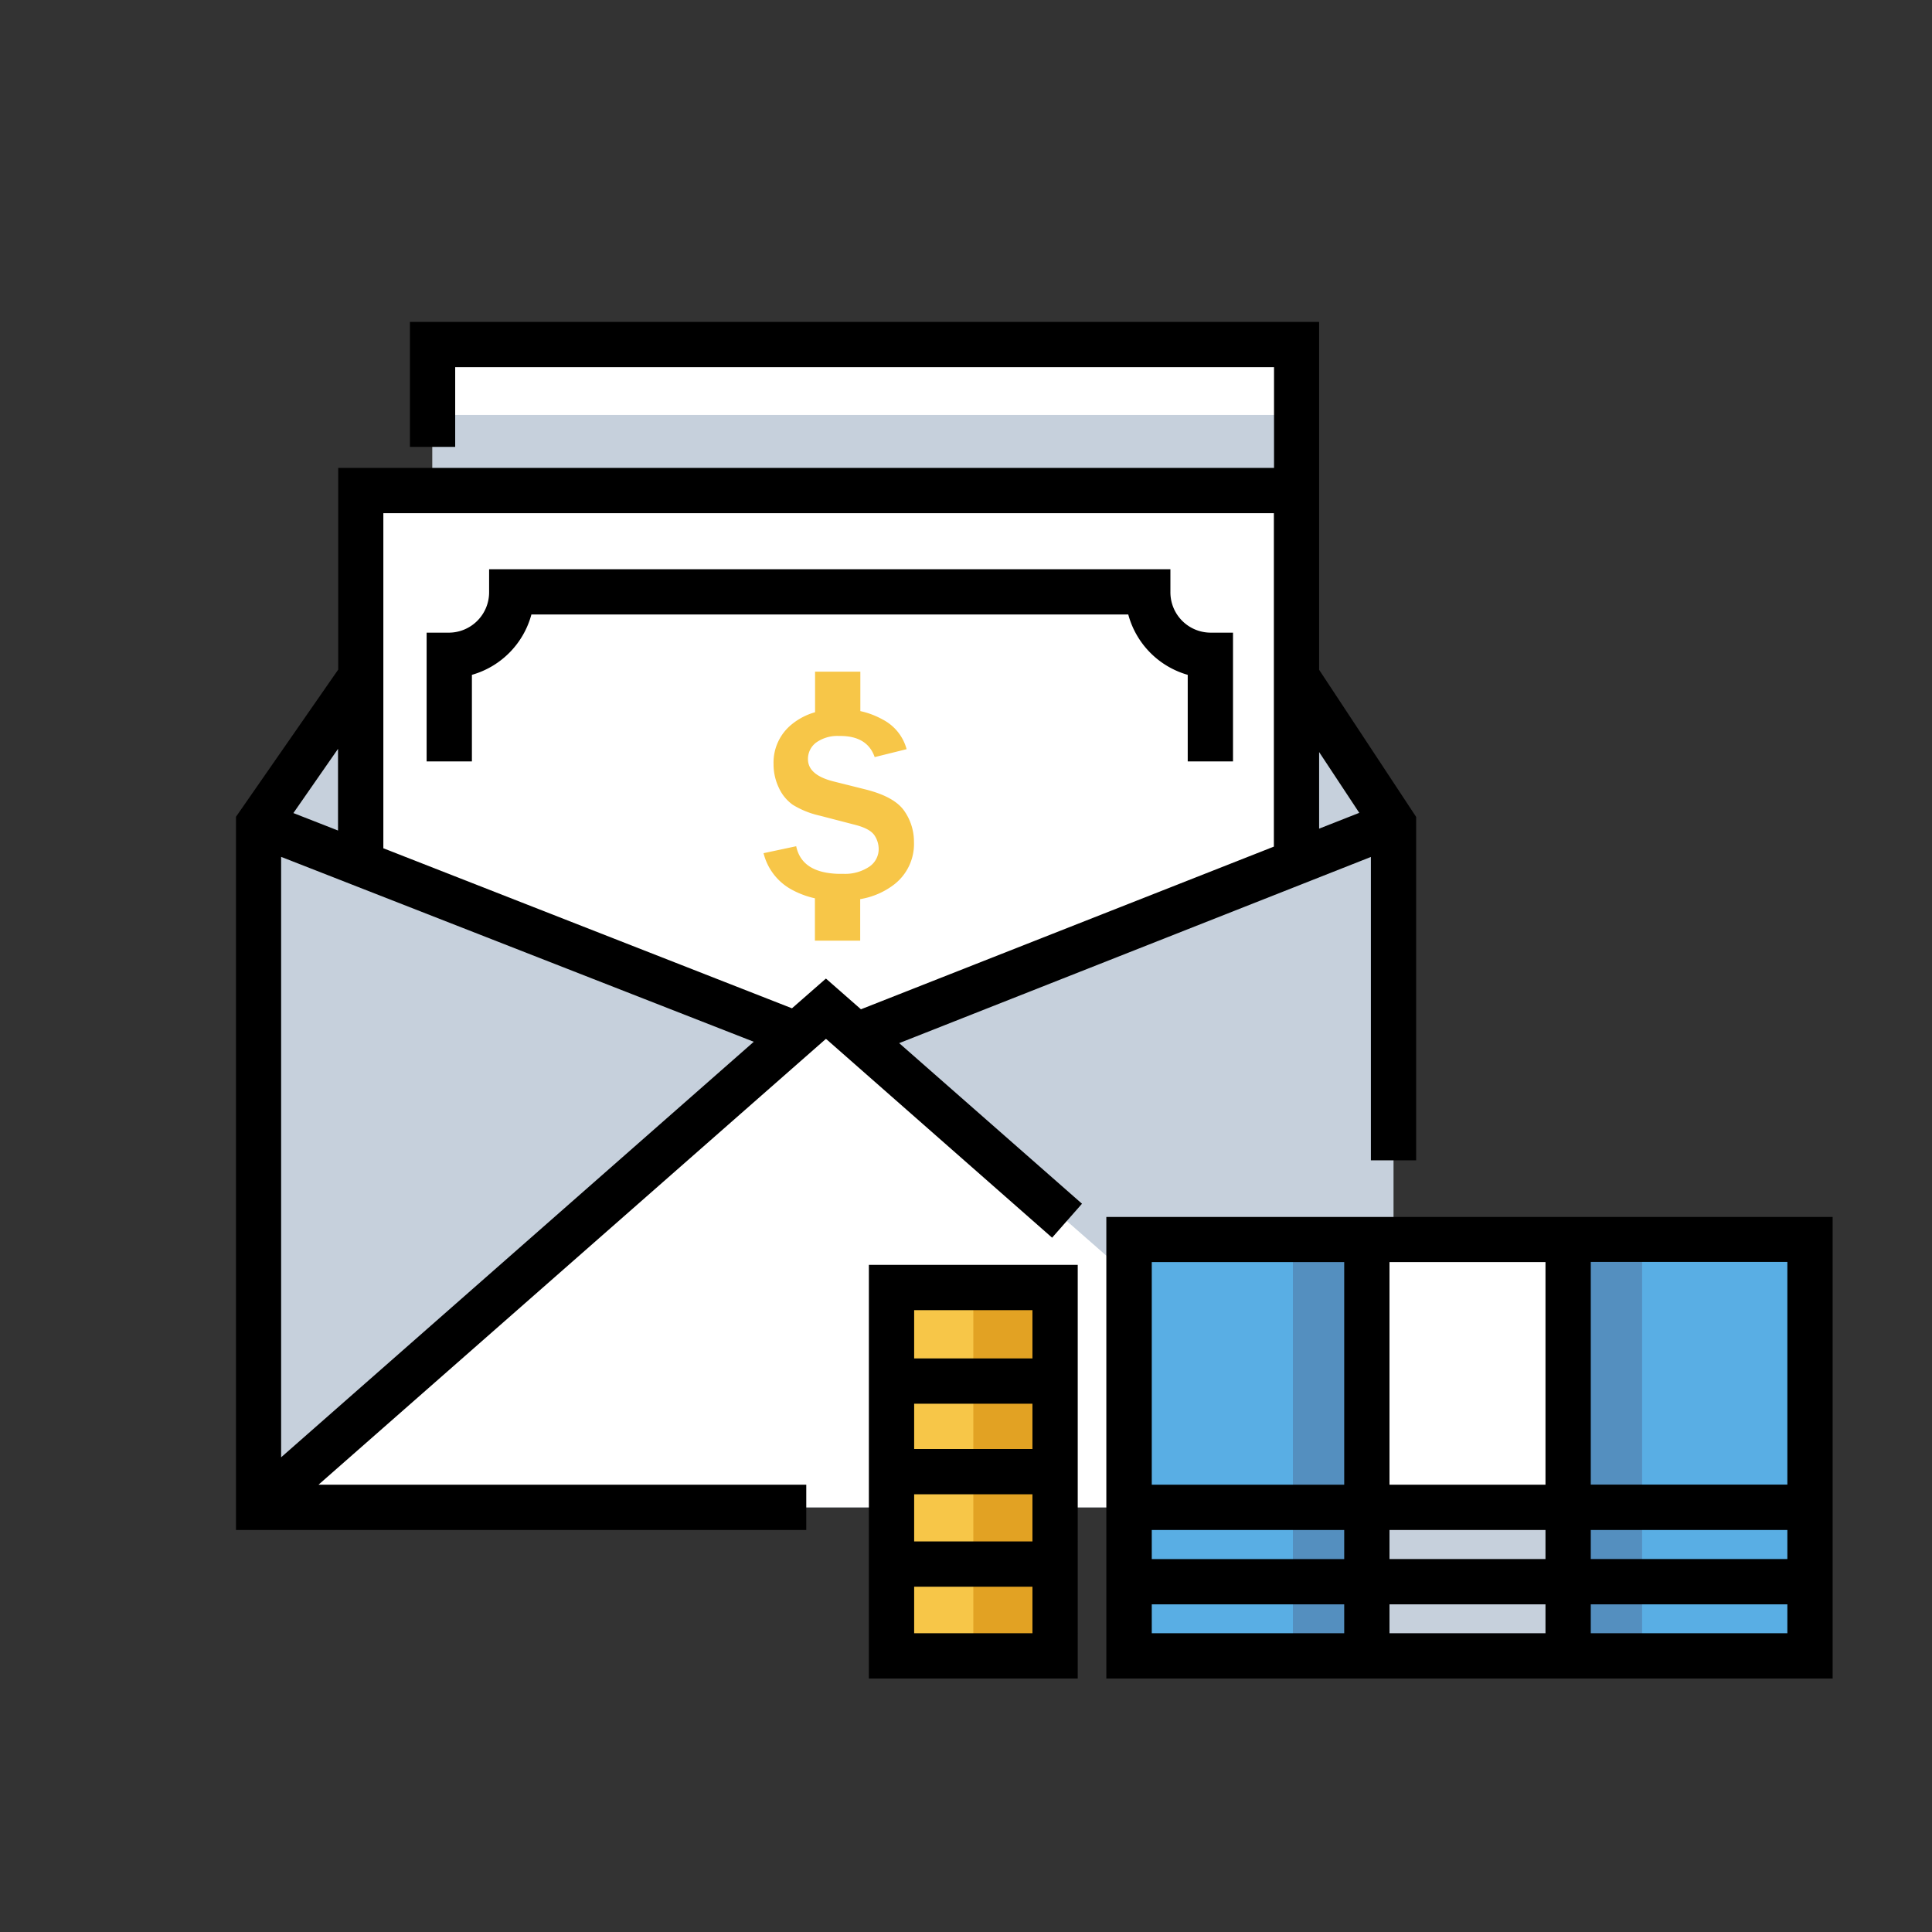 <svg id="artwork" xmlns="http://www.w3.org/2000/svg" viewBox="0 0 512 512"><rect x="0" y="0" width="512" height="512" fill="#333333" stroke="none"/><title>Salary</title><g id="Salary"><polygon points="369.3 399.46 68.5 399.46 68.5 218.28 119.06 152.5 320.73 152.5 369.3 218.28 369.3 399.46" style="fill:#c6d0dc"/><polygon points="218.49 267.31 67.68 399.46 369.3 399.46 218.49 267.31" style="fill:#fff"/><rect x="298.66" y="328.5" width="180.48" height="110.33" style="fill:#59aee4"/><rect x="362.23" y="328.52" width="53.33" height="70.94" style="fill:#fff"/><rect x="362.76" y="398" width="53.33" height="40.82" style="fill:#c6d0dc"/><rect x="342.63" y="328.52" width="19.6" height="110.33" style="fill:#548fbf"/><rect x="415.57" y="328.52" width="19.6" height="110.33" style="fill:#548fbf"/><polygon points="279.61 438.85 236.26 438.85 236.26 391.87 236.26 341.2 279.61 341.2 279.61 438.85" style="fill:#f7c648"/><polygon points="279.61 438.82 257.94 438.82 257.94 391.85 257.94 341.2 279.61 341.2 279.61 438.82" style="fill:#e2a223"/><polygon points="343.59 91.31 114.63 91.31 114.63 129.53 94.9 129.53 94.9 228.62 218.9 275.93 343.58 226 342.97 140 343.59 140 343.59 91.31" style="fill:#fff"/><rect x="114.6" y="109.97" width="228.96" height="19.56" style="fill:#c6d0dc"/><path d="M239.62,214.87q-2.61-3.74-10.24-5.66l-8.39-2.1q-6.87-1.7-6.87-5.93a5.4,5.4,0,0,1,2.19-4.41,9.7,9.7,0,0,1,6-1.73h.57q7,.08,8.92,5.6l8.46-2.1a12.5,12.5,0,0,0-6.38-7.88,21.48,21.48,0,0,0-5.88-2.21V178H216v10.75a17,17,0,0,0-6.08,3.13A13,13,0,0,0,205,202.48a14.36,14.36,0,0,0,1.39,6.26,11.23,11.23,0,0,0,3.71,4.54,23.45,23.45,0,0,0,7.16,2.88l9.44,2.45c2.53.66,4.18,1.55,5,2.7a6.58,6.58,0,0,1,1.16,3.74,5.62,5.62,0,0,1-2.55,4.67,11.49,11.49,0,0,1-6.59,1.86h-1.48C215.73,231.4,212,229,211,224.26l-8.65,1.84a15.11,15.11,0,0,0,7.33,9.59,23.44,23.44,0,0,0,6.28,2.37v11.22h12v-11a20.2,20.2,0,0,0,8.77-3.71,13.58,13.58,0,0,0,5.48-11.44A14.21,14.21,0,0,0,239.62,214.87Z" style="fill:#f7c648"/><path d="M363.3,227.1v80.4h12v-91l-25.72-39V85.31H108.63v33.12h12V97.31h217V124h-248v53.45l-27.09,39V405.46H213.67v-12H84.41L218.89,275.3,278.82,328l7.92-9-48.45-42.56Zm-13.72-27.8,10.64,16.11-10.64,4.19Zm-260-.85V220.1l-11.83-4.63ZM74.5,386.2V227.08l125.26,49ZM218.88,259.33l-9,7.88L101.59,224.8V136h236v88.36L228.16,267.47Z"/><path d="M310.17,156.85v-6H129.62v6a10.7,10.7,0,0,1-10.56,10.81h-6v34.12h12V178.84a22.79,22.79,0,0,0,15.77-16H299a22.79,22.79,0,0,0,15.76,16v22.94h12V167.66h-6A10.69,10.69,0,0,1,310.17,156.85Z"/><path d="M421.57,322.5H293.19v25.7h0v96.63H485.67V322.5ZM356.23,432.83h-51v-7.66h51Zm0-19.66h-51v-7.71h51Zm0-19.71h-51v-59h51Zm53.34,39.37H368.23v-7.66h41.34Zm0-19.66H368.23v-7.71h41.34Zm0-19.71H368.23v-59h41.34Zm64.1,39.37h-52.1v-7.66h52.1Zm0-19.66h-52.1v-7.71h52.1Zm0-65v45.26h-52.1v-59h52.1Z"/><path d="M230.26,444.83h55.35V335.2H230.26Zm12-97.63h31.35V360H242.26Zm0,24.8h31.35v12H242.26Zm0,24h31.35V408.5H242.26Zm0,24.49h31.35v12.33H242.26Z"/></g></svg>